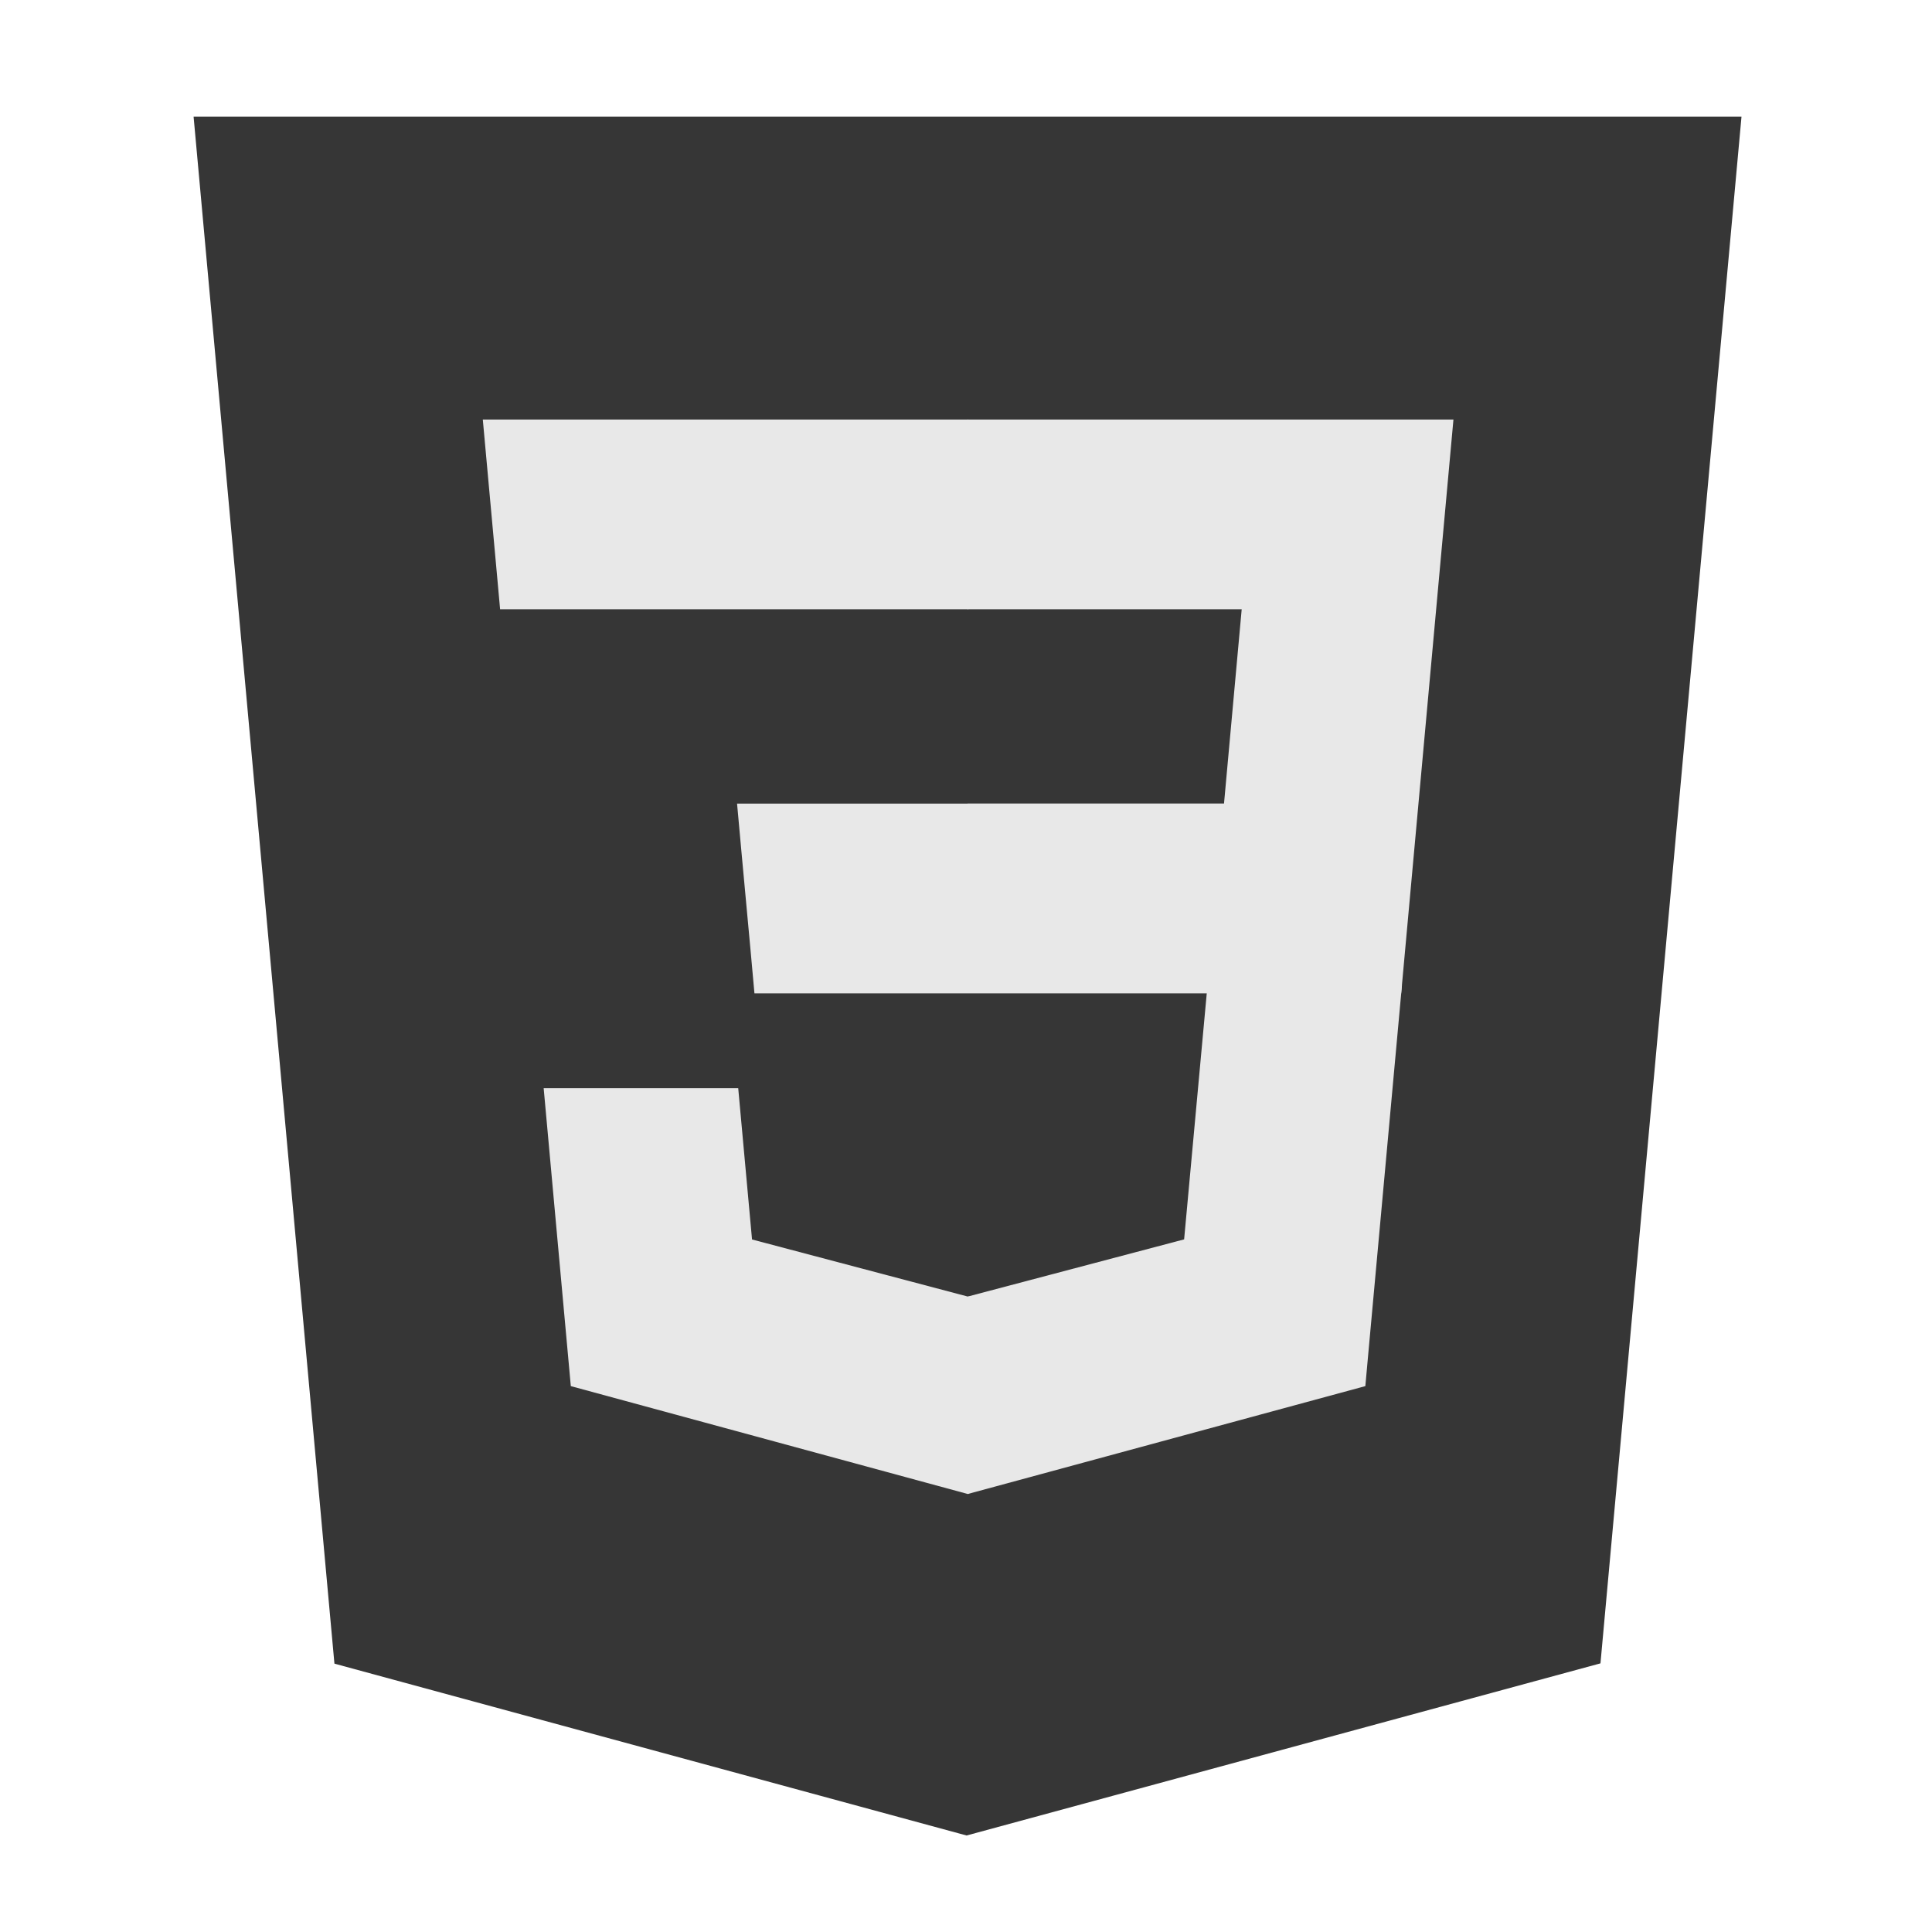 <?xml version="1.0" encoding="UTF-8" standalone="no"?>
<svg width="20px" height="20px" viewBox="0 0 20 20" version="1.1" xmlns="http://www.w3.org/2000/svg" xmlns:xlink="http://www.w3.org/1999/xlink" xmlns:sketch="http://www.bohemiancoding.com/sketch/ns">
    <title>css3</title>
    <description>Created with Sketch (http://www.bohemiancoding.com/sketch)</description>
    <defs></defs>
    <g id="Page-1" stroke="none" stroke-width="1" fill="none" fill-rule="evenodd" sketch:type="MSPage">
        <g id="Tech" sketch:type="MSLayerGroup" transform="translate(-30, -19)">
            <g id="css3" transform="translate(32, 20)" sketch:type="MSShapeGroup">
                <path d="M1.462,16.222 L0.004,0.207 L16.028,0.207 L14.568,16.219 L8.006,18.001 L1.462,16.222 L1.462,16.222 Z" id="Shape" fill="#363636"></path>
                <path d="M8.016,7.318 L10.671,7.318 L10.854,5.307 L8.016,5.307 L8.016,3.343 L8.023,3.343 L13.046,3.343 L12.998,3.87 L12.505,9.283 L8.016,9.283 L8.016,7.318 L8.016,7.318 Z" id="Shape" fill="#E8E8E8"></path>
                <path d="M8.028,12.42 L8.019,12.422 L5.785,11.831 L5.642,10.265 L4.557,10.265 L3.628,10.265 L3.909,13.349 L8.019,14.466 L8.028,14.463 L8.028,12.42 L8.028,12.42 Z" id="Shape" fill="#E8E8E8"></path>
                <path d="M10.5,9.199 L10.258,11.83 L8.021,12.421 L8.021,14.465 L12.134,13.349 L12.164,13.017 L12.513,9.199 L10.5,9.199 L10.5,9.199 Z" id="Shape" fill="#E8E8E8"></path>
                <path d="M8.023,3.343 L8.023,4.563 L8.023,5.302 L8.023,5.307 L3.184,5.307 L3.177,5.307 L3.137,4.866 L3.046,3.87 L2.998,3.343 L8.023,3.343 L8.023,3.343 Z" id="Shape" fill="#E8E8E8"></path>
                <path d="M8.016,7.319 L8.016,8.539 L8.016,9.278 L8.016,9.283 L5.817,9.283 L5.81,9.283 L5.77,8.841 L5.678,7.846 L5.63,7.319 L8.016,7.319 L8.016,7.319 Z" id="Shape" fill="#E8E8E8"></path>
            </g>
        </g>
    </g>
</svg>